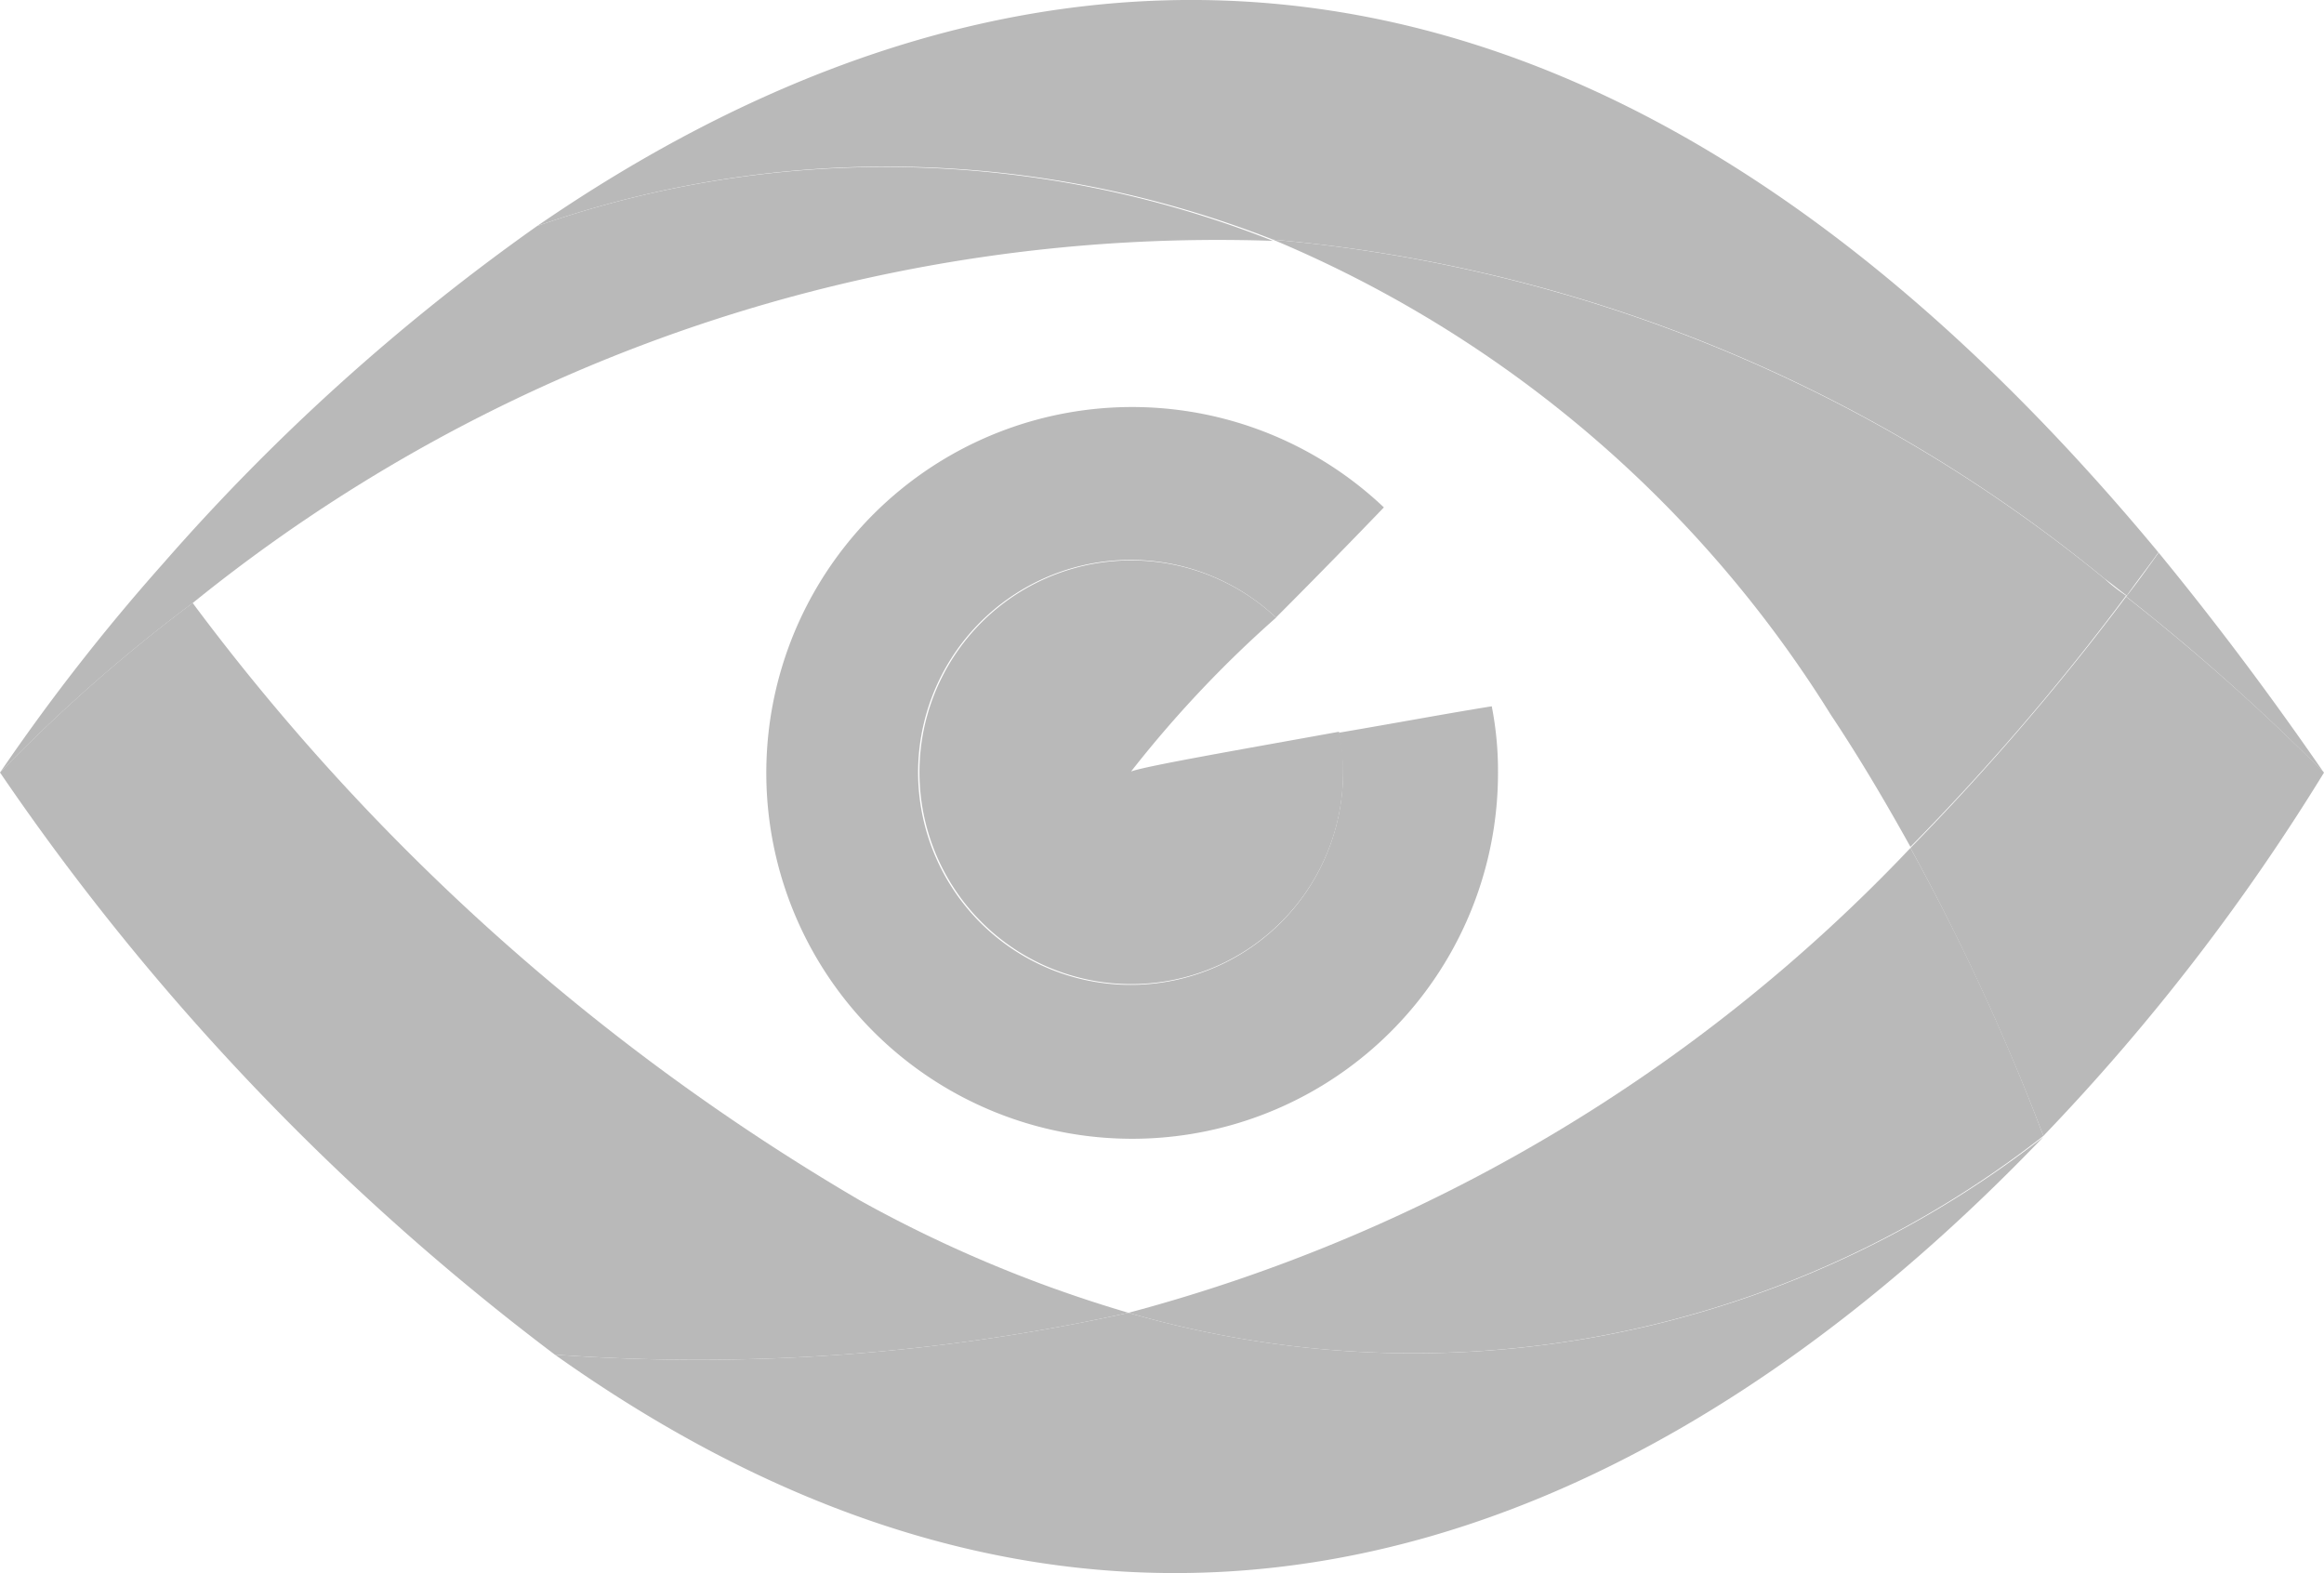 <svg xmlns="http://www.w3.org/2000/svg" viewBox="6212.5 -2116.299 19 12.86">
  <defs>
    <style>
      .cls-1 {
        fill: #b9b9b9;
      }
    </style>
  </defs>
  <g id="Group_571" data-name="Group 571" transform="translate(5888 -2604)">
    <path id="Path_611" data-name="Path 611" class="cls-1" d="M57.69,110.038a16.289,16.289,0,0,1-4.69.342c5.264,3.74,9.654.847,12.17-1.78A8.378,8.378,0,0,1,57.69,110.038Z" transform="translate(276.036 388.395)"/>
    <path id="Path_612" data-name="Path 612" class="cls-1" d="M182.5,59.054a18.918,18.918,0,0,1,1.087,2.354,17.464,17.464,0,0,0,2.294-2.97A17.44,17.44,0,0,0,184.263,57,20.7,20.7,0,0,1,182.5,59.054Z" transform="translate(157.619 435.579)"/>
    <path id="Path_613" data-name="Path 613" class="cls-1" d="M204.718,54.6c-.454-.659-.907-1.258-1.352-1.8-.086.12-.171.24-.265.359A17.436,17.436,0,0,1,204.718,54.6Z" transform="translate(138.782 439.419)"/>
    <path id="Path_614" data-name="Path 614" class="cls-1" d="M51.3,21.631Z" transform="translate(277.591 467.926)"/>
    <path id="Path_615" data-name="Path 615" class="cls-1" d="M114.193,81a13.632,13.632,0,0,1-6.393,3.8,8.358,8.358,0,0,0,7.48-1.446h0A18.357,18.357,0,0,0,114.193,81Z" transform="translate(225.926 413.633)"/>
    <path id="Path_616" data-name="Path 616" class="cls-1" d="M4.391,16.47h0a17.341,17.341,0,0,0-3.055,2.756h0A16.819,16.819,0,0,0,0,20.938a13.1,13.1,0,0,1,1.575-1.386,13.319,13.319,0,0,1,8.832-2.961A8.625,8.625,0,0,0,4.391,16.47Z" transform="translate(324.5 473.079)"/>
    <path id="Path_617" data-name="Path 617" class="cls-1" d="M128.4,25.673a12.453,12.453,0,0,0-6.8-2.773,9.85,9.85,0,0,1,4.562,3.886c.223.334.436.693.65,1.078a19.766,19.766,0,0,0,1.763-2.054A1.332,1.332,0,0,1,128.4,25.673Z" transform="translate(213.307 466.76)"/>
    <path id="Path_618" data-name="Path 618" class="cls-1" d="M7.035,62.487A18.367,18.367,0,0,1,1.575,57.6,13.1,13.1,0,0,0,0,58.986a20.189,20.189,0,0,0,4.536,4.759h0a16.28,16.28,0,0,0,4.69-.342A10.765,10.765,0,0,1,7.035,62.487Z" transform="translate(324.5 435.03)"/>
    <path id="Path_619" data-name="Path 619" class="cls-1" d="M64.557,4.523C59.465-1.613,54.621-.432,51.3,1.853a8.654,8.654,0,0,1,6.017.111,12.412,12.412,0,0,1,6.8,2.773c.06.043.12.094.18.137.077-.111.171-.231.257-.351Z" transform="translate(277.591 487.696)"/>
    <path id="Path_620" data-name="Path 620" class="cls-1" d="M77.79,41.47a1.994,1.994,0,0,1,.034.325,1.737,1.737,0,1,1-.548-1.267c.325-.325.65-.659.882-.9a2.991,2.991,0,1,0,.933,2.165,2.744,2.744,0,0,0-.051-.539C78.7,41.308,78.244,41.393,77.79,41.47Z" transform="translate(257.656 452.221)"/>
    <path id="Path_621" data-name="Path 621" class="cls-1" d="M90.627,53.971a1.732,1.732,0,1,0,.548,1.258,1.354,1.354,0,0,0-.034-.325c-.8.145-1.592.282-1.7.325A9.421,9.421,0,0,1,90.627,53.971Z" transform="translate(244.306 438.779)"/>
  </g>
</svg>
